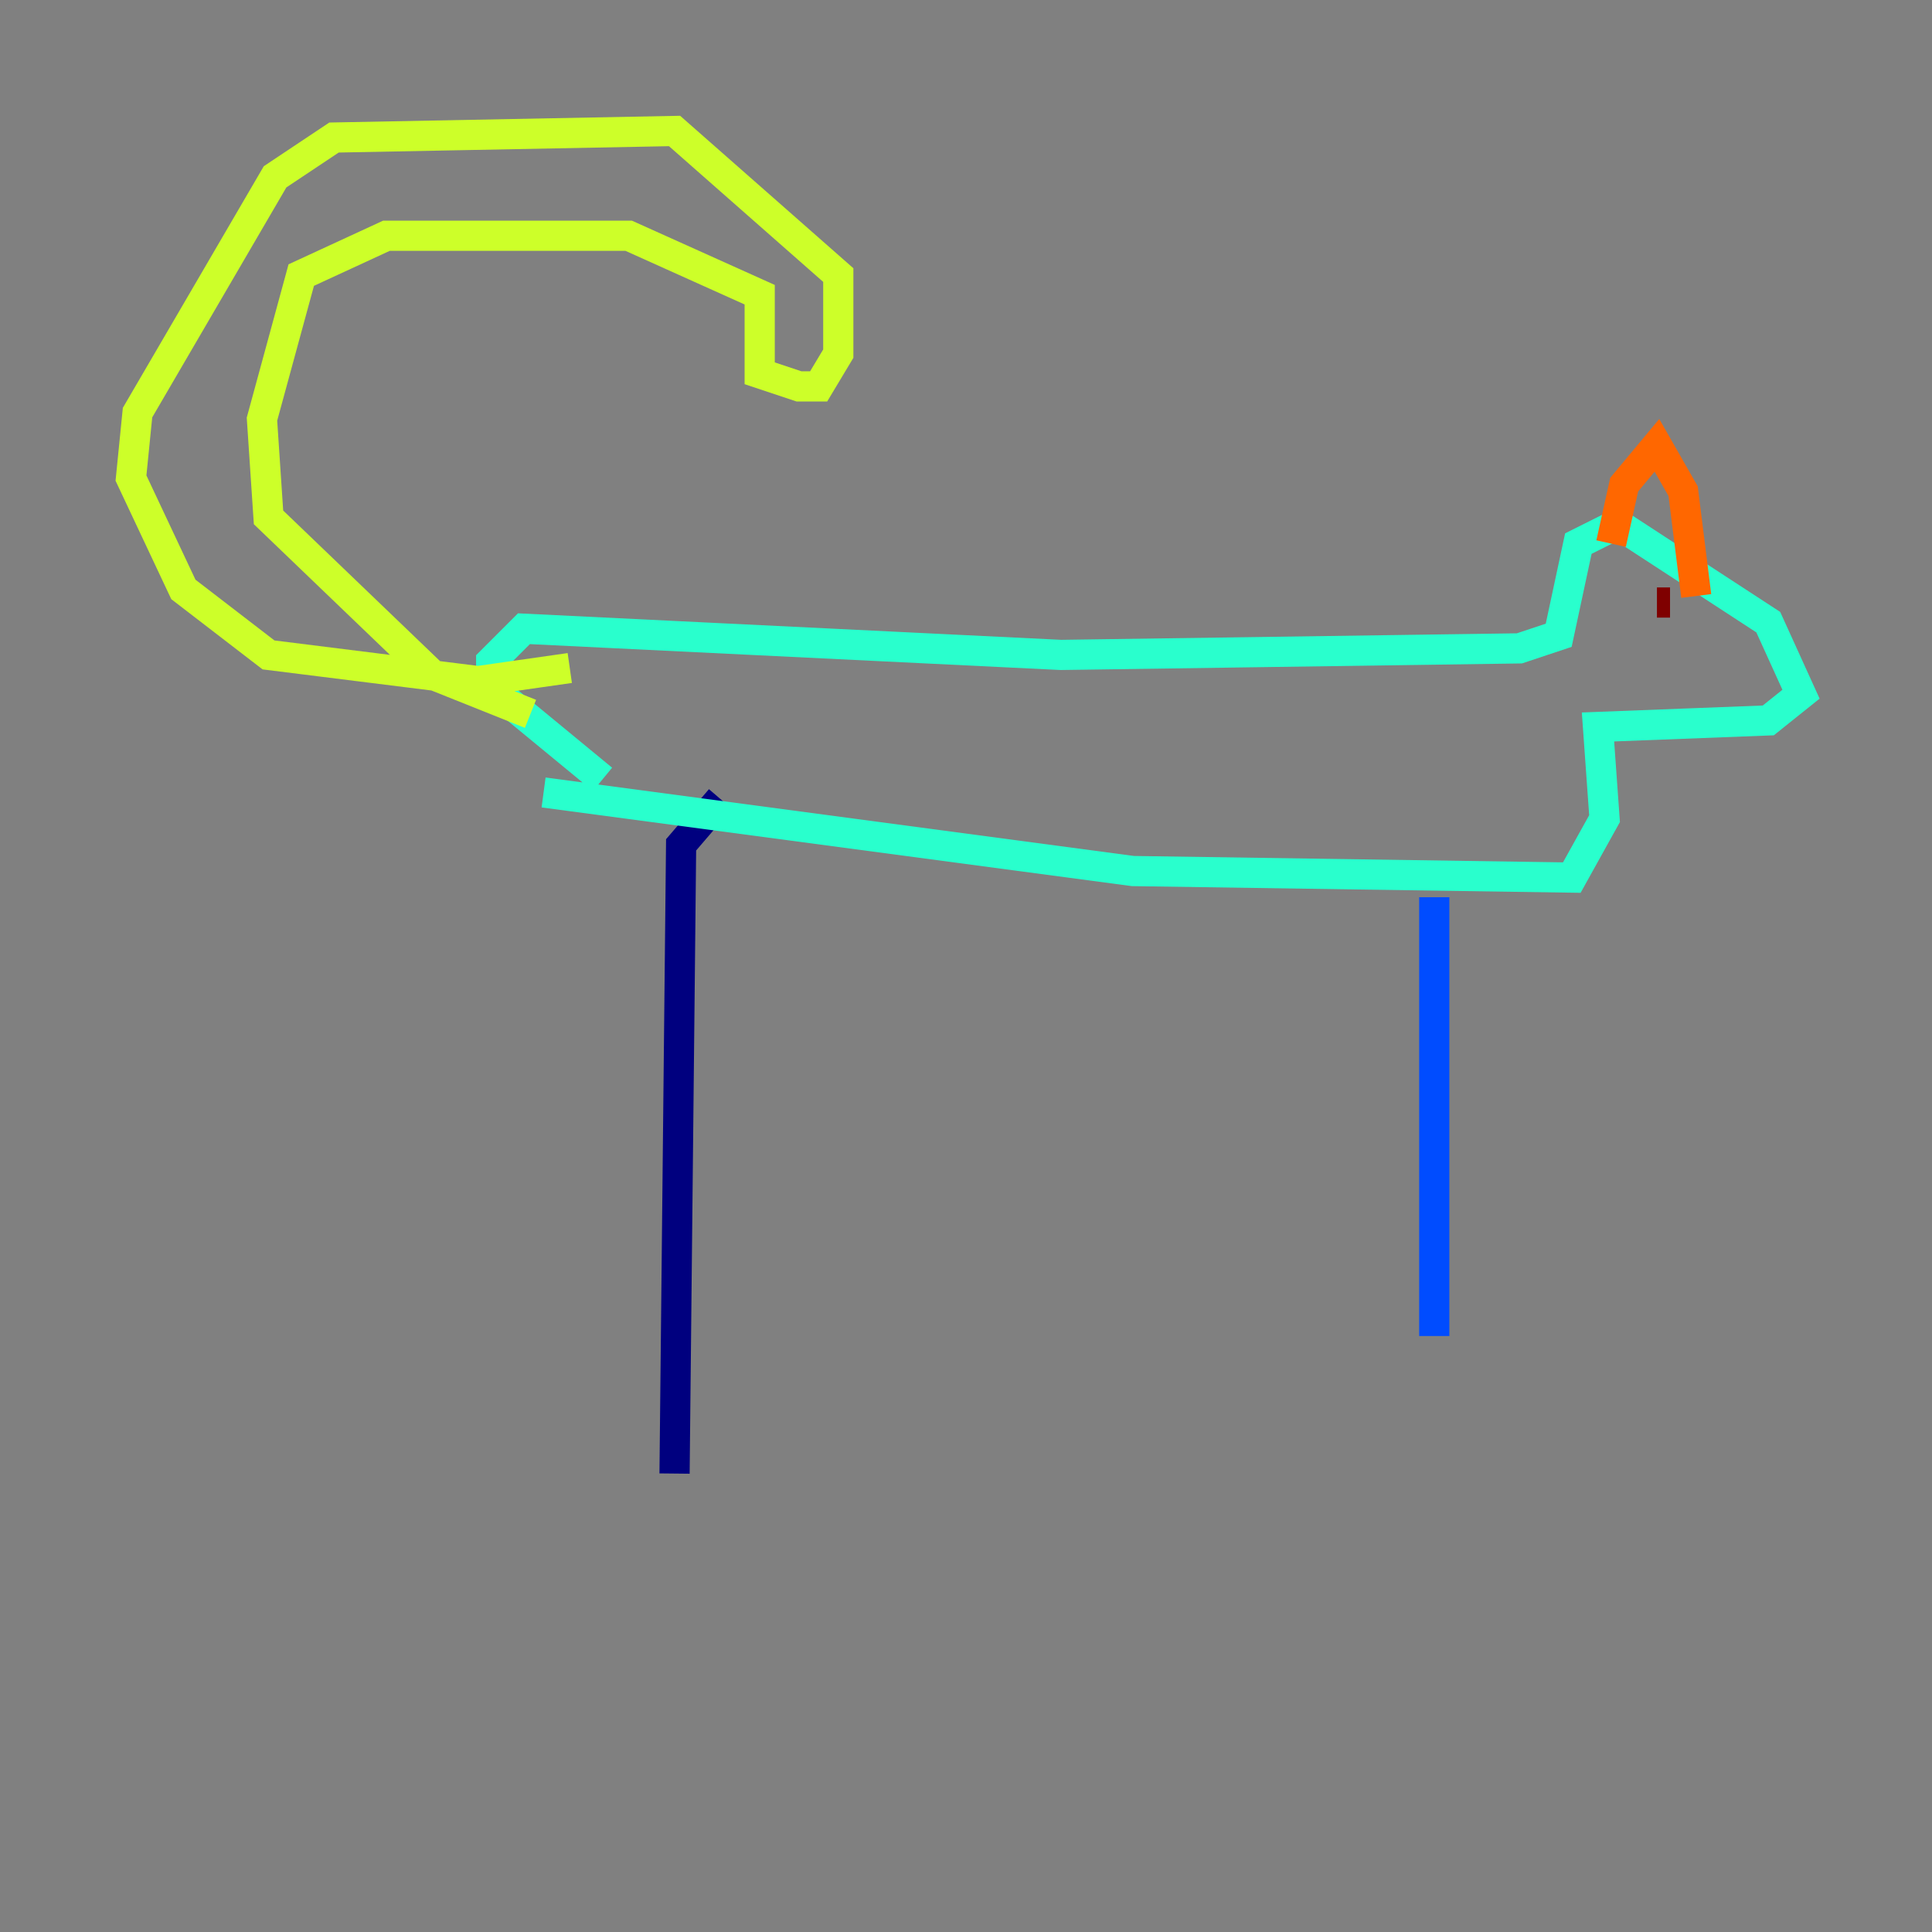 <?xml version="1.0" encoding="utf-8" ?>
<svg baseProfile="tiny" height="128" version="1.2" viewBox="0,0,128,128" width="128" xmlns="http://www.w3.org/2000/svg" xmlns:ev="http://www.w3.org/2001/xml-events" xmlns:xlink="http://www.w3.org/1999/xlink"><rect x="0" y="0" width="128" height="128" fill="#808080" stroke="none"/><defs /><polyline fill="none" points="47.729,52.936 45.125,55.973 44.691,97.627" stroke="#00007f" stroke-width="2" /><polyline fill="none" points="95.024,59.444 95.024,88.515" stroke="#004cff" stroke-width="2" /><polyline fill="none" points="36.014,52.502 75.064,57.709 104.136,58.142 106.305,54.237 105.871,48.163 117.153,47.729 119.322,45.993 117.153,41.22 107.173,34.712 104.57,36.014 103.268,42.088 100.664,42.956 70.291,43.39 34.712,41.654 32.542,43.824 32.542,45.559 39.919,51.634" stroke="#29ffcd" stroke-width="2" /><polyline fill="none" points="35.146,47.295 28.637,44.691 17.79,34.278 17.356,27.77 19.959,18.224 25.6,15.62 41.654,15.62 50.332,19.525 50.332,24.732 52.936,25.6 54.237,25.6 55.539,23.43 55.539,18.224 44.691,8.678 22.129,9.112 18.224,11.715 9.112,27.336 8.678,31.675 12.149,39.051 17.79,43.39 31.675,45.125 37.749,44.258" stroke="#cdff29" stroke-width="2" /><polyline fill="none" points="106.739,36.014 107.607,32.108 109.776,29.505 111.512,32.542 112.38,39.485" stroke="#ff6700" stroke-width="2" /><polyline fill="none" points="110.644,39.919 109.776,39.919" stroke="#7f0000" stroke-width="2" /></svg>